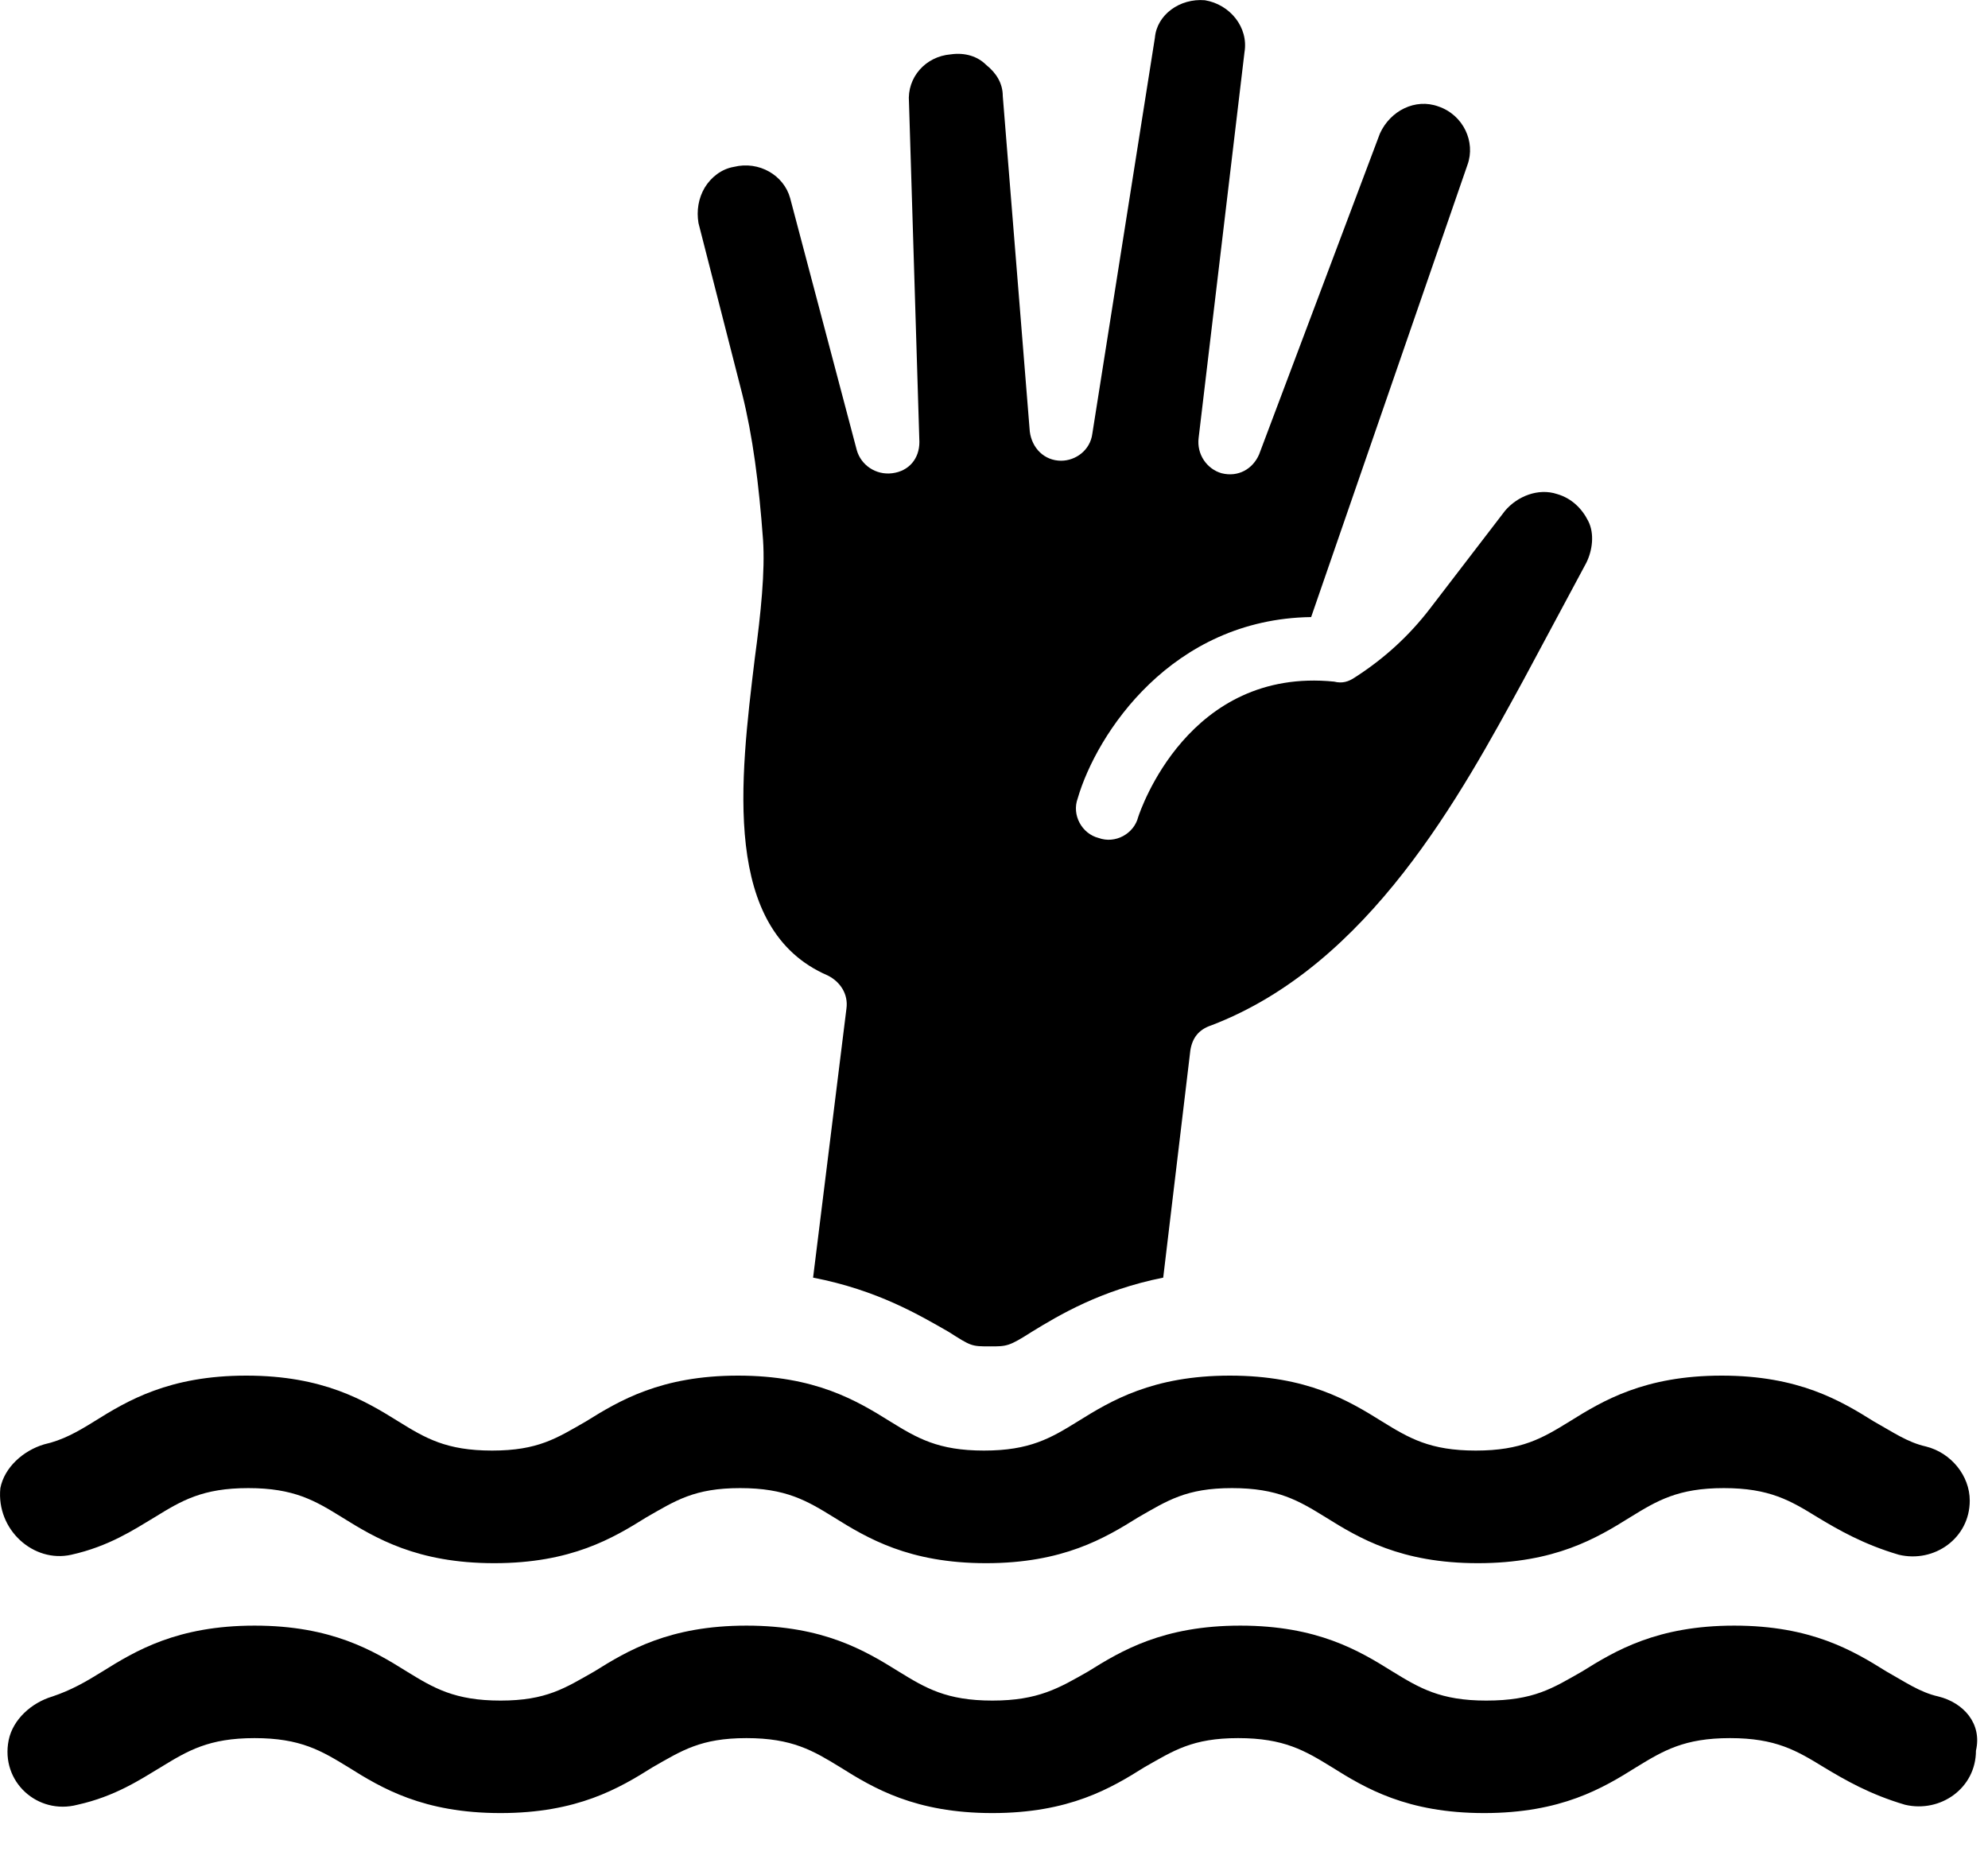 <svg width="17" height="16" viewBox="0 0 17 16" fill="none" xmlns="http://www.w3.org/2000/svg">
<path d="M6.347 3.37C6.436 3.726 6.49 4.136 6.525 4.617C6.543 4.884 6.507 5.241 6.454 5.633C6.329 6.667 6.169 7.95 7.078 8.342C7.185 8.395 7.256 8.502 7.238 8.627L6.953 10.926C7.505 11.033 7.862 11.247 8.111 11.389C8.307 11.514 8.307 11.514 8.468 11.514C8.61 11.514 8.628 11.514 8.824 11.389C9.056 11.247 9.412 11.033 9.947 10.926L10.179 8.983C10.196 8.876 10.25 8.805 10.357 8.769C11.711 8.253 12.495 6.791 13.03 5.811L13.565 4.813C13.618 4.706 13.636 4.564 13.582 4.457C13.529 4.35 13.44 4.261 13.315 4.225C13.155 4.172 12.976 4.243 12.87 4.368L12.228 5.205C12.05 5.437 11.836 5.633 11.586 5.793C11.533 5.829 11.479 5.847 11.408 5.829C10.161 5.704 9.751 6.934 9.733 6.987C9.697 7.13 9.537 7.219 9.394 7.166C9.252 7.13 9.163 6.97 9.216 6.827C9.377 6.275 10.018 5.294 11.212 5.277L12.549 1.409C12.62 1.213 12.513 0.982 12.299 0.91C12.103 0.839 11.889 0.946 11.8 1.142L10.767 3.886C10.713 4.011 10.588 4.083 10.446 4.047C10.321 4.011 10.232 3.886 10.25 3.744L10.642 0.447C10.678 0.233 10.517 0.037 10.303 0.002C10.089 -0.016 9.893 0.126 9.876 0.322L9.341 3.708C9.323 3.851 9.198 3.94 9.074 3.94C8.931 3.94 8.824 3.833 8.806 3.69L8.575 0.821C8.575 0.714 8.521 0.625 8.432 0.554C8.361 0.483 8.254 0.447 8.129 0.465C7.915 0.483 7.755 0.661 7.773 0.875L7.862 3.78C7.862 3.922 7.773 4.029 7.63 4.047C7.488 4.065 7.363 3.976 7.327 3.851L6.757 1.695C6.703 1.498 6.49 1.374 6.276 1.427C6.169 1.445 6.08 1.516 6.026 1.605C5.973 1.695 5.955 1.801 5.973 1.908L6.347 3.37Z" fill="black"/>
<path d="M0.609 13.296C0.929 13.225 1.143 13.083 1.321 12.976C1.553 12.833 1.731 12.726 2.123 12.726C2.515 12.726 2.694 12.833 2.925 12.976C3.211 13.154 3.567 13.368 4.226 13.368C4.886 13.368 5.242 13.154 5.527 12.976C5.777 12.833 5.937 12.726 6.329 12.726C6.721 12.726 6.899 12.833 7.131 12.976C7.416 13.154 7.773 13.368 8.432 13.368C9.091 13.368 9.448 13.154 9.733 12.976C9.983 12.833 10.143 12.726 10.535 12.726C10.927 12.726 11.105 12.833 11.337 12.976C11.622 13.154 11.979 13.368 12.638 13.368C13.297 13.368 13.654 13.154 13.939 12.976C14.171 12.833 14.349 12.726 14.741 12.726C15.133 12.726 15.311 12.833 15.543 12.976C15.721 13.083 15.935 13.207 16.238 13.296C16.541 13.368 16.844 13.154 16.844 12.833C16.844 12.619 16.683 12.423 16.469 12.37C16.309 12.334 16.184 12.245 16.024 12.156C15.739 11.978 15.382 11.764 14.723 11.764C14.063 11.764 13.707 11.978 13.422 12.156C13.19 12.299 13.012 12.405 12.62 12.405C12.228 12.405 12.05 12.299 11.818 12.156C11.533 11.978 11.177 11.764 10.517 11.764C9.858 11.764 9.501 11.978 9.216 12.156C8.985 12.299 8.806 12.405 8.414 12.405C8.022 12.405 7.844 12.299 7.612 12.156C7.327 11.978 6.971 11.764 6.311 11.764C5.652 11.764 5.296 11.978 5.01 12.156C4.761 12.299 4.601 12.405 4.208 12.405C3.816 12.405 3.638 12.299 3.407 12.156C3.121 11.978 2.765 11.764 2.106 11.764C1.446 11.764 1.09 11.978 0.805 12.156C0.662 12.245 0.537 12.316 0.377 12.352C0.199 12.405 0.038 12.548 0.003 12.726C-0.033 13.083 0.288 13.368 0.609 13.296Z" fill="black"/>
<path d="M16.576 14.508C16.416 14.472 16.291 14.383 16.131 14.294C15.846 14.116 15.489 13.902 14.83 13.902C14.171 13.902 13.814 14.116 13.529 14.294C13.279 14.436 13.119 14.543 12.709 14.543C12.317 14.543 12.139 14.436 11.907 14.294C11.622 14.116 11.266 13.902 10.606 13.902C9.947 13.902 9.59 14.116 9.305 14.294C9.056 14.436 8.878 14.543 8.486 14.543C8.093 14.543 7.915 14.436 7.684 14.294C7.398 14.116 7.042 13.902 6.383 13.902C5.723 13.902 5.367 14.116 5.082 14.294C4.832 14.436 4.672 14.543 4.28 14.543C3.888 14.543 3.709 14.436 3.478 14.294C3.193 14.116 2.836 13.902 2.177 13.902C1.517 13.902 1.161 14.116 0.876 14.294C0.733 14.383 0.609 14.454 0.448 14.508C0.27 14.561 0.11 14.704 0.074 14.882C0.003 15.238 0.323 15.523 0.662 15.434C0.983 15.363 1.197 15.22 1.375 15.113C1.607 14.971 1.785 14.864 2.177 14.864C2.569 14.864 2.747 14.971 2.979 15.113C3.264 15.292 3.62 15.505 4.28 15.505C4.939 15.505 5.296 15.292 5.581 15.113C5.83 14.971 5.991 14.864 6.383 14.864C6.775 14.864 6.953 14.971 7.185 15.113C7.47 15.292 7.826 15.505 8.486 15.505C9.145 15.505 9.501 15.292 9.786 15.113C10.036 14.971 10.196 14.864 10.588 14.864C10.98 14.864 11.159 14.971 11.39 15.113C11.675 15.292 12.032 15.505 12.691 15.505C13.351 15.505 13.707 15.292 13.992 15.113C14.224 14.971 14.402 14.864 14.794 14.864C15.186 14.864 15.364 14.971 15.596 15.113C15.774 15.22 15.988 15.345 16.291 15.434C16.594 15.505 16.897 15.292 16.897 14.971C16.951 14.739 16.79 14.561 16.576 14.508Z" fill="black"/>
</svg>
